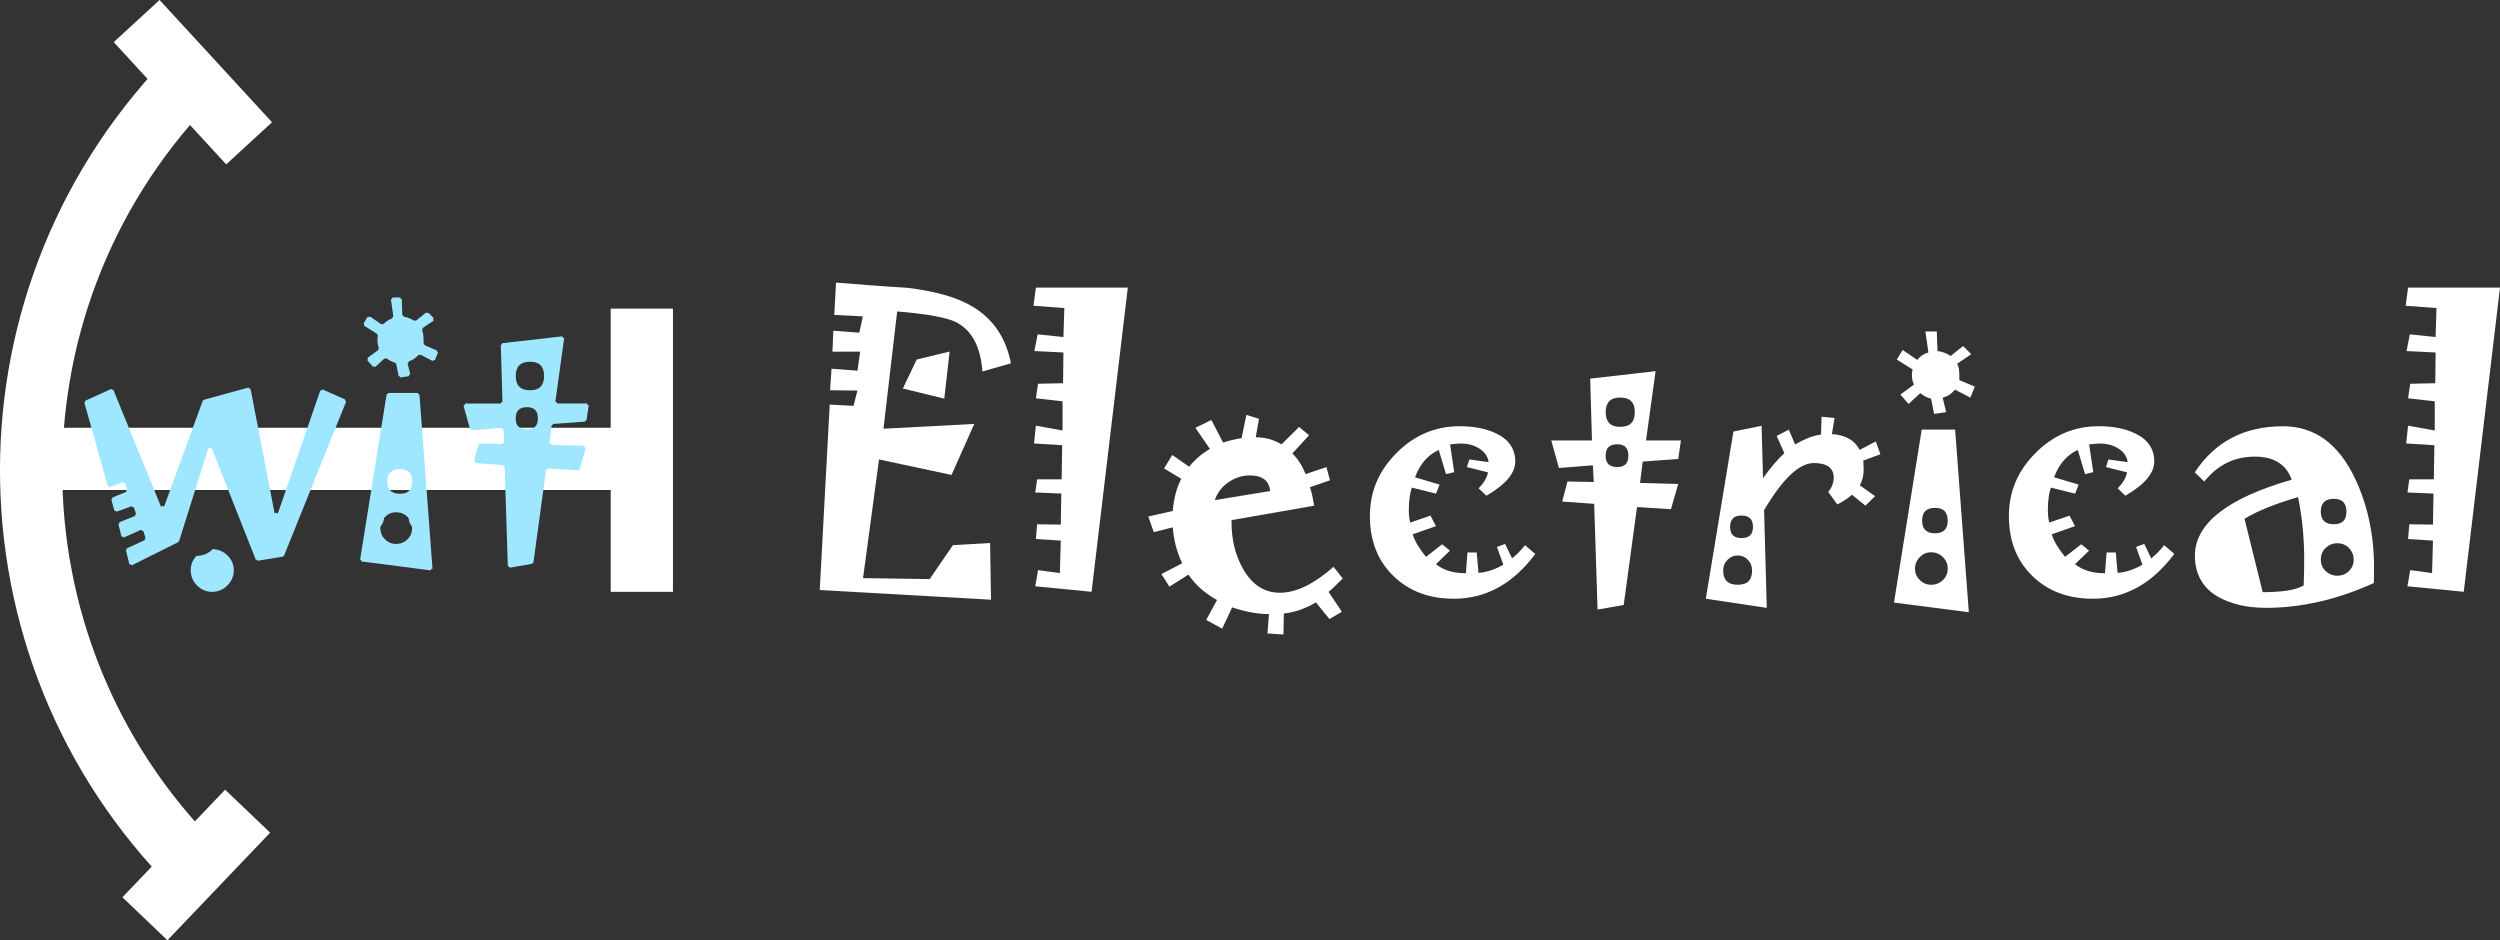 <?xml version="1.0" encoding="UTF-8"?>
<svg id="Layer_2" data-name="Layer 2" xmlns="http://www.w3.org/2000/svg" viewBox="0 0 522.14 196.38">
  <rect x="0" y="0" width="522.14" height="196.38" fill="#333333" stroke="none"/>
  <defs>
    <style>
      .cls-1 {
        fill: #9fe6ff;
      }

      .cls-2 {
        fill: #fff;
      }

      .cls-3 {
        fill: none;
        stroke: #fff;
        stroke-miterlimit: 10;
        stroke-width: 13px;
      }
    </style>
  </defs>
  <g id="TEXTS">
    <g id="Layer_4" data-name="Layer 4">
      <line class="cls-3" x1="134.05" y1="64.46" x2="134.05" y2="123.61"/>
      <line class="cls-3" x1="6.53" y1="95.84" x2="136.98" y2="95.84"/>
      <line class="cls-3" x1="30.27" y1="191.89" x2="51.72" y2="169.42"/>
      <line class="cls-3" x1="28.54" y1="4.4" x2="52.03" y2="29.93"/>
      <path class="cls-3" d="M39.01,17.17c-44.81,46.95-43.09,121.2,3.86,166.01"/>
    </g>
    <g>
      <path class="cls-1" d="M72.3,83.85l-12.98,32.22c-.11.02-.21.09-.25.2l-5.29.85c-.06-.14-.2-.22-.35-.2l-9.27-23.47c-.09.29-.5.3-.61.02l-6.15,19.56c-.08.04-.14.11-.16.19l-9.75,4.87c-.05-.2-.27-.3-.46-.21l-.74-2.98c.14-.06.22-.22.18-.37l3.76-1.72c-.05-.15.03-.32.17-.39l-.49-1.58c-.18.08-.38-.01-.44-.2l-3.65,1.64c-.05-.2-.26-.3-.45-.22l-.64-2.6c.15-.06.23-.22.19-.38l3.32-1.33c-.05-.16.03-.34.18-.4l-.48-1.42c-.17.06-.36-.03-.41-.2l-3.23,1.15c-.05-.18-.24-.28-.42-.22l-.63-2.35c.15-.06.23-.22.19-.38l2.96-1.22c-.05-.16.03-.34.18-.4l-.48-1.44c-.17.07-.37-.02-.43-.2l-2.71,1.1c-.05-.19-.25-.28-.43-.21l-4.92-17.48c.14-.07.22-.23.18-.38l5.45-2.47c.07.17.26.25.43.17l9.98,24.48c.1-.28.49-.28.6-.01l8.09-22.17c.1-.03.18-.1.22-.2l9.36-2.57c.04.18.22.3.4.25l5.05,26.13c.11-.31.56-.28.62.04l8.92-25.83c.17.08.37-.01.43-.19l4.76,2.1c-.06.16,0,.34.17.41ZM48.83,119.09c0,1.23-.45,2.29-1.34,3.18-.89.89-1.95,1.34-3.18,1.34s-2.28-.45-3.16-1.34c-.88-.89-1.32-1.95-1.32-3.18,0-1.16.4-2.16,1.22-3,1.26.03,2.51-.49,3.38-1.4,1.18.03,2.19.46,3.06,1.3.89.87,1.34,1.9,1.34,3.11Z"/>
      <path class="cls-1" d="M89.97,119.13l-14.48-1.87c.03-.18-.1-.35-.28-.37l5.54-34.55c.16,0,.29-.11.32-.27h6.21c.01.17.15.3.32.3l2.73,36.43c-.2-.03-.38.14-.36.34ZM91.47,73.66l-.65,1.58c-.17-.09-.37-.01-.45.16l-2.6-1.35c-.09.12-.25.15-.39.08-.29.34-.61.63-.96.85-.33.21-.68.38-1.07.5.03.17-.06.34-.23.38l.57,2.32c-.19.03-.31.21-.27.39l-1.8.27c-.03-.17-.19-.28-.36-.26l-.51-2.6c-.12-.03-.21-.12-.24-.24-.32-.08-.63-.2-.94-.37-.3-.16-.58-.34-.85-.54-.11.1-.28.11-.4.02l-1.95,1.8c-.12-.14-.33-.15-.46-.03l-1.21-1.4c.15-.11.18-.33.05-.47l2.29-1.66c-.07-.14-.02-.29.1-.39-.17-.39-.27-.79-.3-1.21-.03-.44,0-.91.08-1.41-.11-.07-.17-.2-.14-.33l-2.76-1.74c.09-.15.05-.35-.1-.44l.85-1.39c.15.1.36.06.46-.1l2.45,1.67c.1-.12.28-.14.42-.06.24-.27.51-.5.81-.7.31-.21.65-.38,1.03-.51-.02-.15.07-.3.22-.35l-.52-3.63c.2,0,.35-.17.32-.37h1.63c0,.17.15.31.32.31l.12,3.4c.15.02.26.15.27.3.43.07.82.18,1.18.32.36.14.71.32,1.04.53.11-.08.25-.09.36-.02l2.13-1.7c.12.12.3.13.43.02l1.18,1.18c-.17.11-.19.35-.05.49l-2.31,1.56c.06.15.01.32-.12.4.12.25.21.59.26,1,.07.5.09,1.13.08,1.87.12.05.2.18.19.31l2.65,1.13c-.07.16,0,.35.17.42ZM86.08,110.02c-.42-.5-.68-1.14-.73-1.8-.69-.82-1.56-1.23-2.62-1.23-.98,0-1.82.39-2.51,1.18-.05.67-.33,1.32-.77,1.82-.08,1.05.24,1.94.96,2.65.65.64,1.42.96,2.31.96.94,0,1.73-.32,2.38-.96.72-.71,1.04-1.58.96-2.63ZM86.09,100.53c0-.84-.21-1.48-.63-1.91-.42-.43-1.07-.65-1.93-.65s-1.55.22-1.99.65-.65,1.07-.65,1.91.22,1.52.65,1.95,1.1.65,1.99.65,1.51-.22,1.93-.65c.42-.43.63-1.08.63-1.95Z"/>
      <path class="cls-1" d="M122.95,84.64l-.45,3.13c-.15.01-.27.13-.29.28l-6.7.5c-.02.15-.14.27-.3.28l-.46,3.72c.19,0,.33.17.31.36l6.99.2c-.06.2.09.41.3.41l-1.29,4.48c-.15,0-.29.09-.33.23l-6.34-.4c-.02.17-.17.29-.34.28l-2.64,19.37c-.14.02-.24.14-.26.27l-4.71.83c0-.2-.18-.34-.38-.31l-.66-20.82c-.16-.01-.29-.15-.3-.31l-5.82-.42c.05-.2-.09-.39-.29-.4l.92-3.46c.15,0,.28-.1.32-.24l4.74.1c0-.19.14-.34.33-.34l-.14-2.72c-.18.01-.34-.12-.35-.3l-6.3.49c-.04-.15-.18-.25-.34-.23l-1.37-4.93c.21,0,.37-.2.31-.41h7.51c0-.18.14-.33.32-.33l-.34-11.94c.17-.02.29-.16.29-.33l12.58-1.44c-.03.21.15.39.36.36l-1.84,13.3c.2,0,.35.17.32.37h6.34c-.03.19.12.37.32.37ZM113.64,78.51c0-.99-.25-1.73-.74-2.22-.49-.49-1.23-.74-2.22-.74s-1.73.25-2.22.74c-.49.49-.74,1.23-.74,2.22s.25,1.76.74,2.26c.49.49,1.23.74,2.22.74s1.73-.25,2.22-.74c.49-.49.74-1.25.74-2.26ZM112.34,87.39c0-.79-.19-1.38-.56-1.77-.37-.38-.94-.58-1.72-.58s-1.38.19-1.77.58c-.39.39-.58.97-.58,1.77s.19,1.34.58,1.72c.38.37.97.56,1.77.56s1.34-.19,1.72-.56c.37-.37.56-.94.56-1.72Z"/>
    </g>
    <g>
      <path class="cls-2" d="M211.13,75.88l-5.94,1.71c-.2-2.62-.76-4.79-1.69-6.51-.93-1.72-2.23-3-3.92-3.84-.92-.45-2.39-.86-4.43-1.24-2.04-.38-4.63-.7-7.77-.95l-2.86,24.49,18.96-1-4.75,10.65-15.14-3.23-3.34,24.79,13.92.19,4.86-7.09,7.76-.44.19,11.84-35.77-2.02,2.08-38.73,4.97.26.82-3.19-5.71-.07.3-4.49,5.42.41.56-3.97h-5.79l.19-4.38,5.42.41.74-3.41-5.97-.3.37-6.75c2.45.2,4.91.39,7.38.58,2.47.19,4.95.35,7.42.5,2.94.35,5.57.85,7.87,1.5,2.3.66,4.27,1.48,5.9,2.47,2.15,1.29,3.89,2.92,5.21,4.9,1.32,1.98,2.25,4.29,2.76,6.94ZM198.33,73.43l-1.11,9.83-8.65-2.12,2.89-6.05,6.87-1.67Z"/>
      <path class="cls-2" d="M235.55,60.07l-7.57,63.53-11.76-1.15.58-3.38,4.56.63.19-6.79-5.2-.33.26-3.08,4.94.07.11-6.49-5.44-.22.39-2.75h5.12l.11-7.12-5.88-.37.39-3.71,5.57,1v-6.09l-5.57-.63.45-3.04,5.23-.11.07-6.42-6.07-.3.69-3.49,5.38.56.19-6.05-6.44-.48.5-3.79h19.2Z"/>
      <path class="cls-2" d="M280.45,120.8c-.62.62-1.18,1.17-1.67,1.65-.5.48-.93.87-1.3,1.17l2.78,4.15-2.6,1.52-2.82-3.48c-.99.59-2.04,1.09-3.15,1.5-1.11.41-2.3.68-3.56.83l-.07,4.38-3.34-.22.3-4.04c-1.14,0-2.35-.12-3.64-.35-1.29-.24-2.63-.59-4.04-1.06l-2.08,4.45-3.34-1.82,2.26-4.16c-1.21-.67-2.32-1.44-3.32-2.32s-1.89-1.87-2.65-2.99l-3.97,2.52-1.67-2.63,4.34-2.26c-.57-1.19-1.01-2.41-1.34-3.66-.32-1.25-.53-2.53-.63-3.84l-3.97,1-1.15-3.27,5.12-1.15c.12-1.38.33-2.63.63-3.75s.68-2.1,1.15-2.97l-3.6-2.15,1.71-2.82,3.53,2.45c.62-.77,1.29-1.46,2.02-2.08.73-.62,1.5-1.16,2.32-1.63l-3.04-4.42,3.34-1.63,2.45,4.71c.79-.25,1.51-.45,2.15-.59.64-.15,1.21-.26,1.71-.33l1-4.86,2.63.82-.67,3.86c.99,0,1.93.12,2.82.37.89.25,1.74.62,2.56,1.11l3.67-3.64,2.08,1.74-3.49,3.79c.54.52,1.05,1.15,1.52,1.88.47.73.89,1.54,1.26,2.43l4.34-1.45.74,2.75-4.19,1.45c.2.54.36,1.14.5,1.78.14.64.27,1.34.39,2.08l-17.26,3.01v.41c0,1.8.19,3.5.57,5.1.38,1.59.97,3.11,1.76,4.54.94,1.7,2.06,2.98,3.37,3.84s2.78,1.28,4.41,1.28,3.45-.45,5.3-1.34c1.85-.89,3.82-2.25,5.9-4.08l1.91,2.43ZM265.27,102.56c-.1-1.09-.5-1.9-1.21-2.45-.71-.54-1.71-.82-3.02-.82-1.61,0-3.1.48-4.49,1.45-1.39.96-2.33,2.2-2.82,3.71l11.54-1.89Z"/>
      <path class="cls-2" d="M320.67,115.68c-2.35,3.14-4.94,5.48-7.77,7.04-2.83,1.55-5.91,2.33-9.25,2.33-5.18,0-9.39-1.59-12.65-4.77-3.26-3.18-4.89-7.34-4.89-12.49s1.86-9.47,5.57-13.19c3.71-3.72,8.1-5.58,13.15-5.58,1.51,0,2.89.12,4.17.37,1.27.25,2.41.62,3.43,1.11,1.36.64,2.37,1.46,3.04,2.44.67.99,1,2.13,1,3.44,0,1.22-.5,2.42-1.5,3.61-1,1.19-2.51,2.37-4.53,3.54l-1.62-1.54c.52-.52.95-1.06,1.28-1.61.33-.56.56-1.13.69-1.72l-4.42-1.11.52-1.59,4.01.56c-.07-.62-.29-1.17-.65-1.67s-.86-.93-1.5-1.3c-.54-.32-1.12-.56-1.72-.7-.6-.15-1.24-.22-1.9-.22-.35,0-.71.02-1.1.06-.38.04-.77.08-1.17.13l.86,5.79-1.71.41-1.52-5.05c-1.14.52-2.12,1.26-2.96,2.23-.83.96-1.49,2.13-1.99,3.49l5.13,1.52-.74,1.89-5.06-1.26c-.2.57-.35,1.24-.46,2.02s-.17,1.68-.17,2.69c0,.47.02.92.07,1.35.05.43.12.85.22,1.24l4.23-1.45,1.15,2.19-4.86,1.71c.22.74.57,1.5,1.04,2.28.47.78,1.05,1.59,1.74,2.43l3.37-2.63,1.63,1.34-2.93,2.82c.81.64,1.74,1.12,2.76,1.43,1.03.31,2.2.46,3.5.46l.33-4.34h1.93l.37,4.27c.89-.07,1.76-.25,2.61-.54.85-.28,1.71-.67,2.58-1.17l-1.34-3.71,1.71-.63,1.45,3.01c.42-.32.86-.71,1.32-1.17.46-.46.92-.98,1.39-1.58l2.13,1.84Z"/>
      <path class="cls-2" d="M351.07,91.99l-.56,3.86-7.42.56-.56,4.45,7.98.22-1.52,5.27-7.09-.45-2.78,20.45-5.46.96-.71-22.08-6.68-.48,1.11-4.19,5.49.11-.19-3.49-7.09.56-1.6-5.75h8.5l-.37-12.91,13.66-1.56-2,14.47h7.27ZM341.44,86.07c0-1.01-.25-1.77-.76-2.28-.51-.51-1.27-.76-2.28-.76s-1.78.25-2.28.76-.76,1.27-.76,2.28.25,1.81.76,2.32c.51.51,1.27.76,2.28.76s1.77-.25,2.28-.76.76-1.28.76-2.32ZM340.1,95.2c0-.82-.19-1.42-.58-1.82-.38-.4-.97-.59-1.76-.59s-1.42.2-1.82.59-.59,1-.59,1.82.2,1.38.59,1.76c.4.38,1,.58,1.82.58s1.38-.19,1.76-.58.58-.97.58-1.76Z"/>
      <path class="cls-2" d="M392.76,94.86l-3.6,1.34c0,.2.01.5.04.89.02.4.04.71.04.93,0,.64-.07,1.24-.2,1.8-.14.56-.34,1.07-.61,1.54l3.19,2.26-2.01,1.99-2.83-2.28c-.4.37-.85.72-1.36,1.05-.51.33-1.07.65-1.69.98l-1.89-2.62c.4-.49.69-.99.87-1.48s.28-.99.28-1.48c0-1.01-.35-1.78-1.04-2.29-.69-.52-1.73-.78-3.12-.78-1.53,0-3.17.82-4.9,2.47-1.73,1.65-3.56,4.1-5.49,7.37l.56,20.41-12.73-1.91,5.77-34.92,5.88-1.21.3,10.95c.79-1.11,1.56-2.1,2.3-2.97.74-.87,1.46-1.62,2.15-2.26l-1.6-3.6,2.52-1.3,1.34,3.08c.87-.52,1.75-.96,2.65-1.32.9-.36,1.82-.61,2.76-.76l.11-3.71,2.71.26-.56,3.38c1.39.07,2.57.39,3.55.94.98.55,1.73,1.34,2.25,2.35l3.38-1.77.96,2.7ZM365.93,119.13c0-.87-.29-1.6-.87-2.21-.58-.61-1.29-.91-2.13-.91s-1.53.3-2.13.91-.91,1.34-.91,2.21c0,1.01.25,1.77.76,2.26.51.5,1.27.74,2.28.74s1.8-.25,2.28-.74c.48-.49.72-1.25.72-2.26ZM366.12,110.04c0-.77-.2-1.35-.59-1.76-.4-.41-1.01-.61-1.86-.61-.77,0-1.35.2-1.74.61-.4.41-.59,1-.59,1.76s.2,1.38.59,1.76c.4.38.98.58,1.74.58.84,0,1.46-.19,1.86-.58.4-.38.59-.97.59-1.76Z"/>
      <path class="cls-2" d="M411.19,127.87l-15.62-2.02,5.79-36.13h6.98l2.86,38.15ZM412.45,80.78l-.93,2.26-3.23-1.67c-.35.45-.73.8-1.15,1.08-.42.27-.89.47-1.41.59l.74,3.04-2.52.37-.63-3.19c-.4-.07-.79-.22-1.17-.43-.38-.21-.75-.45-1.09-.72l-2.45,2.26-1.71-1.97,2.86-2.08c-.25-.47-.39-.96-.43-1.48s0-1.08.13-1.67l-3.3-2.08,1.22-2,3.04,2.08c.3-.37.64-.69,1.02-.95.38-.26.82-.46,1.32-.61l-.63-4.38h2.38l.15,4.08c.54.07,1.04.2,1.48.37.45.17.87.4,1.26.67l2.6-2.08,1.71,1.71-2.97,2c.2.27.33.69.41,1.26.07.57.1,1.29.07,2.15l3.23,1.37ZM406.79,118.76c0-.94-.33-1.74-1-2.41s-1.48-1-2.45-1-1.71.33-2.38,1-1,1.47-1,2.41.33,1.74,1,2.39c.67.66,1.46.98,2.38.98.96,0,1.78-.33,2.45-.98.67-.66,1-1.45,1-2.39ZM406.79,108.71c0-.87-.22-1.52-.65-1.97-.43-.45-1.09-.67-1.99-.67s-1.6.22-2.04.67-.67,1.1-.67,1.97.22,1.56.67,2,1.12.67,2.04.67,1.55-.22,1.99-.67c.43-.45.65-1.11.65-2Z"/>
      <path class="cls-2" d="M454.12,115.68c-2.35,3.14-4.94,5.48-7.77,7.04-2.83,1.55-5.91,2.33-9.25,2.33-5.18,0-9.39-1.59-12.65-4.77-3.26-3.18-4.88-7.34-4.88-12.49s1.86-9.47,5.57-13.19c3.71-3.72,8.1-5.58,13.15-5.58,1.51,0,2.9.12,4.17.37s2.41.62,3.43,1.11c1.36.64,2.37,1.46,3.04,2.44s1,2.13,1,3.44c0,1.22-.5,2.42-1.5,3.61-1,1.19-2.51,2.37-4.53,3.54l-1.61-1.54c.52-.52.95-1.06,1.28-1.61.33-.56.56-1.13.69-1.72l-4.42-1.11.52-1.59,4.01.56c-.07-.62-.29-1.17-.65-1.67s-.86-.93-1.5-1.3c-.54-.32-1.12-.56-1.72-.7-.6-.15-1.24-.22-1.9-.22-.35,0-.71.02-1.1.06s-.77.08-1.17.13l.86,5.79-1.71.41-1.52-5.05c-1.14.52-2.12,1.26-2.96,2.23-.83.96-1.49,2.13-1.99,3.49l5.13,1.52-.74,1.89-5.06-1.26c-.2.57-.35,1.24-.46,2.02s-.17,1.68-.17,2.69c0,.47.02.92.07,1.35.05.43.12.85.22,1.24l4.23-1.45,1.15,2.19-4.86,1.71c.22.74.57,1.5,1.04,2.28s1.05,1.59,1.74,2.43l3.38-2.63,1.63,1.34-2.93,2.82c.82.64,1.74,1.12,2.76,1.43,1.03.31,2.19.46,3.5.46l.33-4.34h1.93l.37,4.27c.89-.07,1.76-.25,2.61-.54.85-.28,1.71-.67,2.58-1.17l-1.33-3.71,1.71-.63,1.45,3.01c.42-.32.86-.71,1.32-1.17.46-.46.92-.98,1.39-1.58l2.13,1.84Z"/>
      <path class="cls-2" d="M495.83,119.77l-.04,2c-3.83,1.74-7.63,3.04-11.37,3.89s-7.45,1.29-11.11,1.29c-2.03,0-3.88-.2-5.57-.59-1.68-.4-3.19-.98-4.53-1.74-1.58-.92-2.78-2.09-3.58-3.53-.8-1.43-1.21-3.1-1.21-5.01,0-3.36,1.69-6.37,5.07-9.02,3.38-2.65,8.42-4.94,15.14-6.87-.54-1.58-1.47-2.78-2.76-3.6s-2.95-1.22-4.95-1.22c-2.15,0-4.11.44-5.86,1.32-1.76.88-3.32,2.17-4.68,3.88l-1.99-1.91c2.08-3.18,4.65-5.59,7.72-7.2,3.07-1.62,6.64-2.43,10.72-2.43,3.31,0,6.23.92,8.74,2.76,2.51,1.84,4.63,4.6,6.36,8.29,1.36,2.89,2.37,5.98,3.02,9.25.66,3.28.95,6.76.87,10.44ZM481.25,117.04c0-2.25-.1-4.48-.31-6.68-.21-2.2-.53-4.38-.97-6.53-2.33.67-4.43,1.38-6.3,2.13-1.87.75-3.5,1.55-4.89,2.39l3.8,15.33c1.97,0,3.68-.11,5.11-.33,1.43-.22,2.58-.58,3.44-1.08.05-.89.08-1.77.09-2.63.01-.87.02-1.73.02-2.6ZM490.06,106.85c0-.89-.22-1.56-.65-2-.43-.45-1.09-.67-1.99-.67s-1.57.22-2.02.67c-.46.45-.69,1.11-.69,2s.23,1.55.69,1.99c.46.43,1.13.65,2.02.65s1.55-.22,1.99-.65.65-1.09.65-1.99ZM491.58,116.87c0-.94-.33-1.74-.98-2.41-.66-.67-1.47-1-2.43-1s-1.75.32-2.43.96c-.68.64-1.02,1.46-1.02,2.45s.34,1.77,1.02,2.41c.68.64,1.49.96,2.43.96s1.77-.33,2.43-.98.98-1.45.98-2.39Z"/>
      <path class="cls-2" d="M522.14,60.07l-7.57,63.53-11.76-1.15.58-3.38,4.56.63.19-6.79-5.2-.33.26-3.08,4.94.07.11-6.49-5.44-.22.39-2.75h5.12l.11-7.12-5.88-.37.39-3.71,5.57,1v-6.09l-5.57-.63.45-3.04,5.23-.11.07-6.42-6.07-.3.69-3.49,5.38.56.19-6.05-6.44-.48.5-3.79h19.2Z"/>
    </g>
  </g>
</svg>